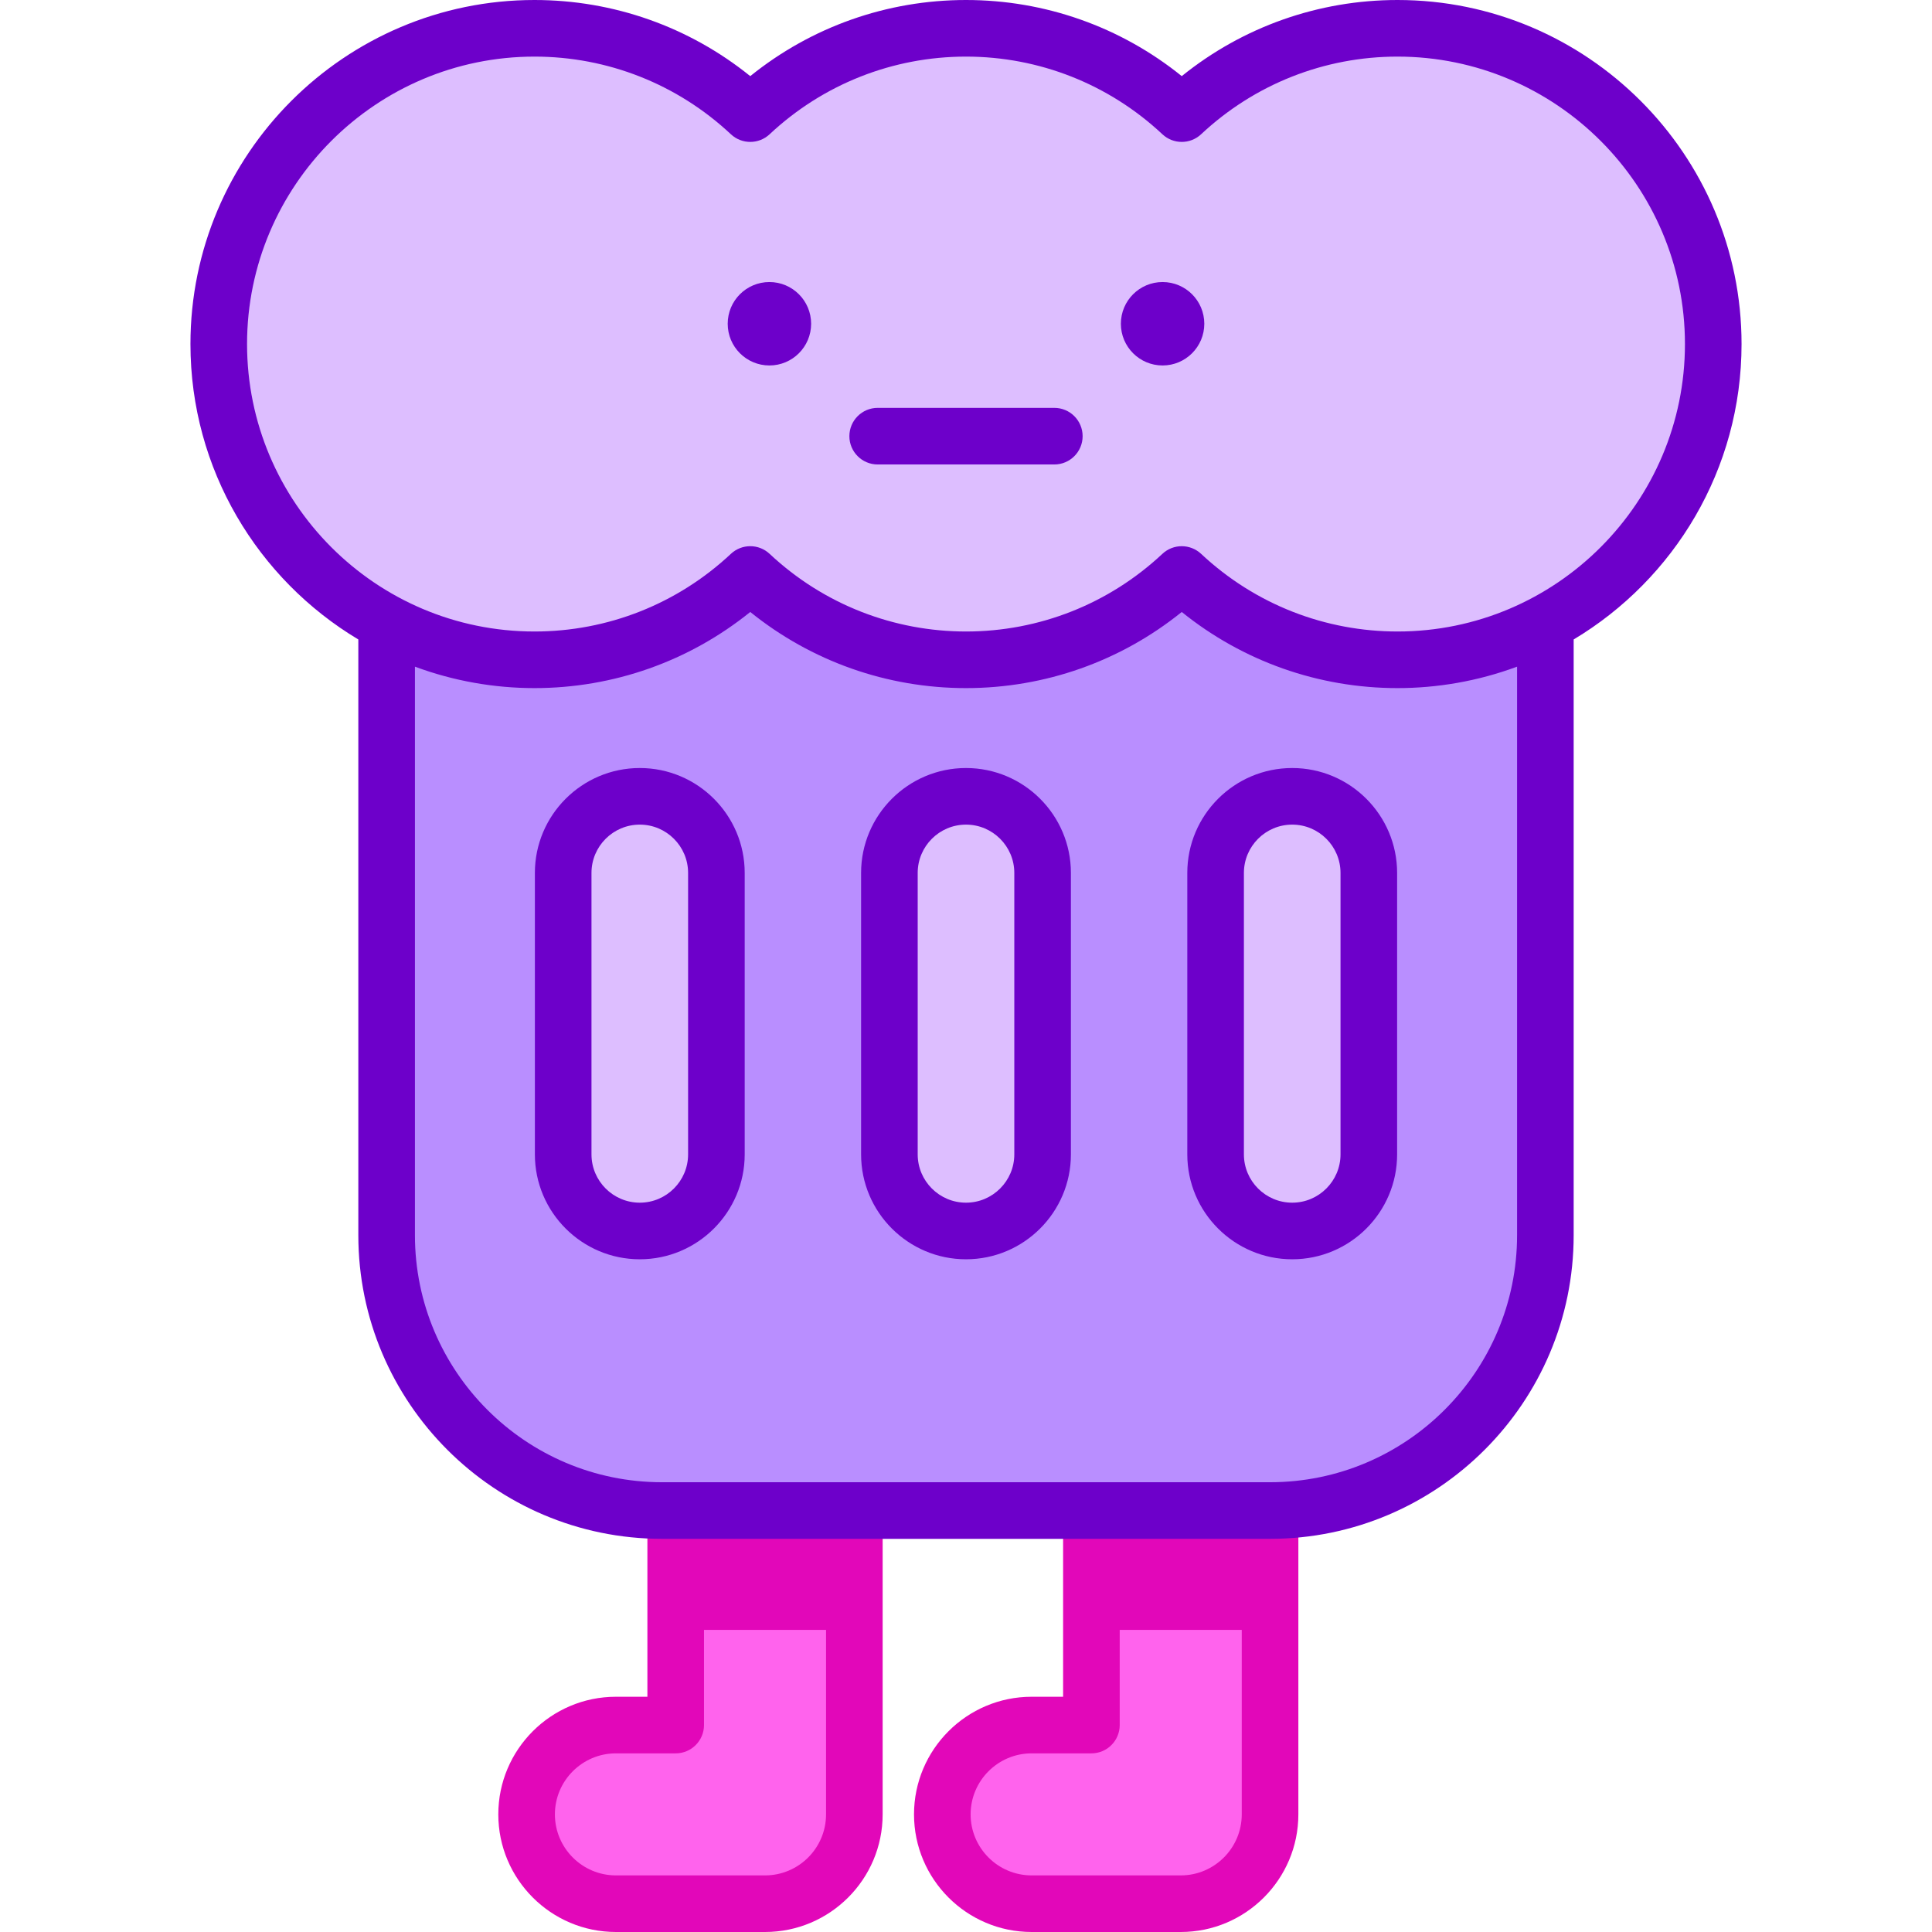 <svg id="Capa_1" enable-background="new 0 0 512 512" height="512" viewBox="0 0 512 512" width="512" xmlns="http://www.w3.org/2000/svg"><g><g><path d="m336.578 400.308v80.521c0 13.073-10.598 23.671-23.671 23.671h-39.513c-13.073 0-23.671-10.598-23.671-23.671s10.598-23.671 23.671-23.671h15.841v-56.849h47.343z" fill="#ff63ed"/></g><g><path d="m226.41 400.308v80.521c0 13.073-10.598 23.671-23.671 23.671h-39.513c-13.073 0-23.671-10.598-23.671-23.671s10.598-23.671 23.671-23.671h15.841v-56.849h47.343z" fill="#ff63ed"/></g><path d="m370.351 174.855c-22.116 0-42.214-8.595-57.176-22.608-14.961 14.013-35.059 22.608-57.176 22.608s-42.214-8.595-57.176-22.608c-14.961 14.013-35.059 22.608-57.176 22.608-14.162 0-27.495-3.532-39.187-9.742v162.234c0 40.295 32.665 72.96 72.96 72.96h161.157c40.295 0 72.96-32.665 72.96-72.96v-162.234c-11.691 6.211-25.023 9.742-39.186 9.742z" fill="#b98eff"/><g fill="#ddbeff"><path d="m370.351 7.5c-22.116 0-42.214 8.595-57.176 22.608-14.961-14.013-35.059-22.608-57.175-22.608s-42.214 8.595-57.176 22.608c-14.961-14.013-35.059-22.608-57.175-22.608-46.214 0-83.678 37.464-83.678 83.678s37.464 83.678 83.678 83.678c22.116 0 42.214-8.595 57.176-22.608 14.961 14.013 35.059 22.608 57.176 22.608s42.214-8.595 57.176-22.608c14.961 14.013 35.059 22.608 57.176 22.608 46.214 0 83.678-37.464 83.678-83.678s-37.466-83.678-83.68-83.678z"/><path d="m256 211.033c-11.212 0-20.302 9.089-20.302 20.302v74.586c0 11.212 9.089 20.302 20.302 20.302 11.212 0 20.302-9.089 20.302-20.302v-74.586c0-11.213-9.09-20.302-20.302-20.302z"/><path d="m169.551 211.033c-11.212 0-20.302 9.089-20.302 20.302v74.586c0 11.212 9.089 20.302 20.302 20.302s20.302-9.089 20.302-20.302v-74.586c0-11.213-9.09-20.302-20.302-20.302z"/><path d="m342.449 211.033c11.212 0 20.302 9.089 20.302 20.302v74.586c0 11.212-9.089 20.302-20.302 20.302-11.212 0-20.302-9.089-20.302-20.302v-74.586c0-11.213 9.09-20.302 20.302-20.302z"/></g><circle cx="308.097" cy="85.798" fill="#6d00ca" r="11.054"/><g><path d="m279.406 123.09h-46.812c-4.142 0-7.5-3.358-7.5-7.5s3.358-7.5 7.5-7.5h46.812c4.142 0 7.5 3.358 7.5 7.5s-3.358 7.5-7.5 7.5z" fill="#6d00ca"/></g><circle cx="203.903" cy="85.798" fill="#6d00ca" r="11.054"/><g><g><path d="m312.907 512h-39.513c-17.188 0-31.171-13.983-31.171-31.171s13.983-31.171 31.171-31.171h8.341v-46.349c0-4.142 3.358-7.5 7.5-7.5s7.5 3.358 7.5 7.5v53.849c0 4.142-3.358 7.5-7.5 7.5h-15.841c-8.917 0-16.171 7.254-16.171 16.171s7.254 16.171 16.171 16.171h39.513c8.917 0 16.171-7.254 16.171-16.171v-77.521c0-4.142 3.358-7.5 7.5-7.5s7.5 3.358 7.5 7.5v77.521c.001 17.188-13.983 31.171-31.171 31.171z" fill="#e207b9"/></g></g><g><g><path d="m202.739 512h-39.513c-17.188 0-31.171-13.983-31.171-31.171s13.983-31.171 31.171-31.171h8.341v-46.349c0-4.142 3.358-7.5 7.5-7.5s7.5 3.358 7.5 7.5v53.849c0 4.142-3.358 7.5-7.5 7.5h-15.841c-8.917 0-16.171 7.254-16.171 16.171s7.254 16.171 16.171 16.171h39.513c8.917 0 16.171-7.254 16.171-16.171v-77.521c0-4.142 3.358-7.5 7.5-7.5s7.5 3.358 7.5 7.5v77.521c0 17.188-13.983 31.171-31.171 31.171z" fill="#e207b9"/></g></g><path d="m179.068 400.308h47.343v31.632h-47.343z" fill="#e207b9"/><path d="m289.236 400.308h47.343v31.632h-47.343z" fill="#e207b9"/><path d="m461.529 91.178c0-50.276-40.903-91.178-91.178-91.178-20.943 0-40.999 7.119-57.175 20.174-16.177-13.055-36.233-20.174-57.176-20.174s-40.999 7.119-57.175 20.174c-16.178-13.055-36.233-20.174-57.176-20.174-50.275 0-91.178 40.902-91.178 91.178 0 33.224 17.865 62.349 44.49 78.288v157.882c0 44.366 36.094 80.46 80.46 80.46h161.157c44.366 0 80.46-36.094 80.46-80.46v-157.883c26.626-15.938 44.491-45.064 44.491-78.287zm-59.49 236.17c0 36.095-29.365 65.46-65.46 65.46h-161.157c-36.095 0-65.46-29.365-65.46-65.46v-150.676c10.286 3.825 21.057 5.683 31.688 5.683 20.943 0 40.999-7.119 57.176-20.174 16.177 13.056 36.232 20.174 57.175 20.174s40.999-7.119 57.176-20.174c16.177 13.056 36.232 20.174 57.175 20.174 10.384 0 21.209-1.786 31.688-5.683v150.676zm-31.688-159.993c-18.981 0-37.582-7.032-52.048-20.582-2.841-2.659-7.335-2.734-10.254 0-14.171 13.272-32.655 20.582-52.049 20.582-18.981 0-37.582-7.032-52.048-20.582-2.893-2.709-7.376-2.694-10.254 0-14.171 13.272-32.655 20.582-52.049 20.582-42.199 0-76.178-34.351-76.178-76.177 0-42.005 34.174-76.178 76.178-76.178 19.394 0 37.878 7.31 52.049 20.582 2.884 2.702 7.37 2.701 10.254 0 14.17-13.272 32.654-20.582 52.048-20.582s37.878 7.31 52.049 20.582c2.884 2.702 7.37 2.701 10.254 0 14.17-13.272 32.655-20.582 52.048-20.582 42.005 0 76.178 34.173 76.178 76.178 0 41.868-34.058 76.177-76.178 76.177z" fill="#6d00ca"/><g><path d="m256 333.723c-15.33 0-27.802-12.472-27.802-27.802v-74.586c0-15.33 12.472-27.802 27.802-27.802s27.802 12.472 27.802 27.802v74.586c0 15.33-12.472 27.802-27.802 27.802zm0-115.19c-7.059 0-12.802 5.743-12.802 12.802v74.586c0 7.059 5.743 12.802 12.802 12.802s12.802-5.743 12.802-12.802v-74.586c0-7.059-5.743-12.802-12.802-12.802z" fill="#6d00ca"/></g><g><path d="m169.551 333.723c-15.33 0-27.802-12.472-27.802-27.802v-74.586c0-15.33 12.472-27.802 27.802-27.802s27.802 12.472 27.802 27.802v74.586c0 15.33-12.472 27.802-27.802 27.802zm0-115.19c-7.059 0-12.802 5.743-12.802 12.802v74.586c0 7.059 5.743 12.802 12.802 12.802s12.802-5.743 12.802-12.802v-74.586c0-7.059-5.743-12.802-12.802-12.802z" fill="#6d00ca"/></g><g><path d="m342.449 333.723c-15.33 0-27.802-12.472-27.802-27.802v-74.586c0-15.33 12.472-27.802 27.802-27.802s27.802 12.472 27.802 27.802v74.586c0 15.33-12.472 27.802-27.802 27.802zm0-115.19c-7.059 0-12.802 5.743-12.802 12.802v74.586c0 7.059 5.743 12.802 12.802 12.802s12.802-5.743 12.802-12.802v-74.586c0-7.059-5.743-12.802-12.802-12.802z" fill="#6d00ca"/></g></g></svg>